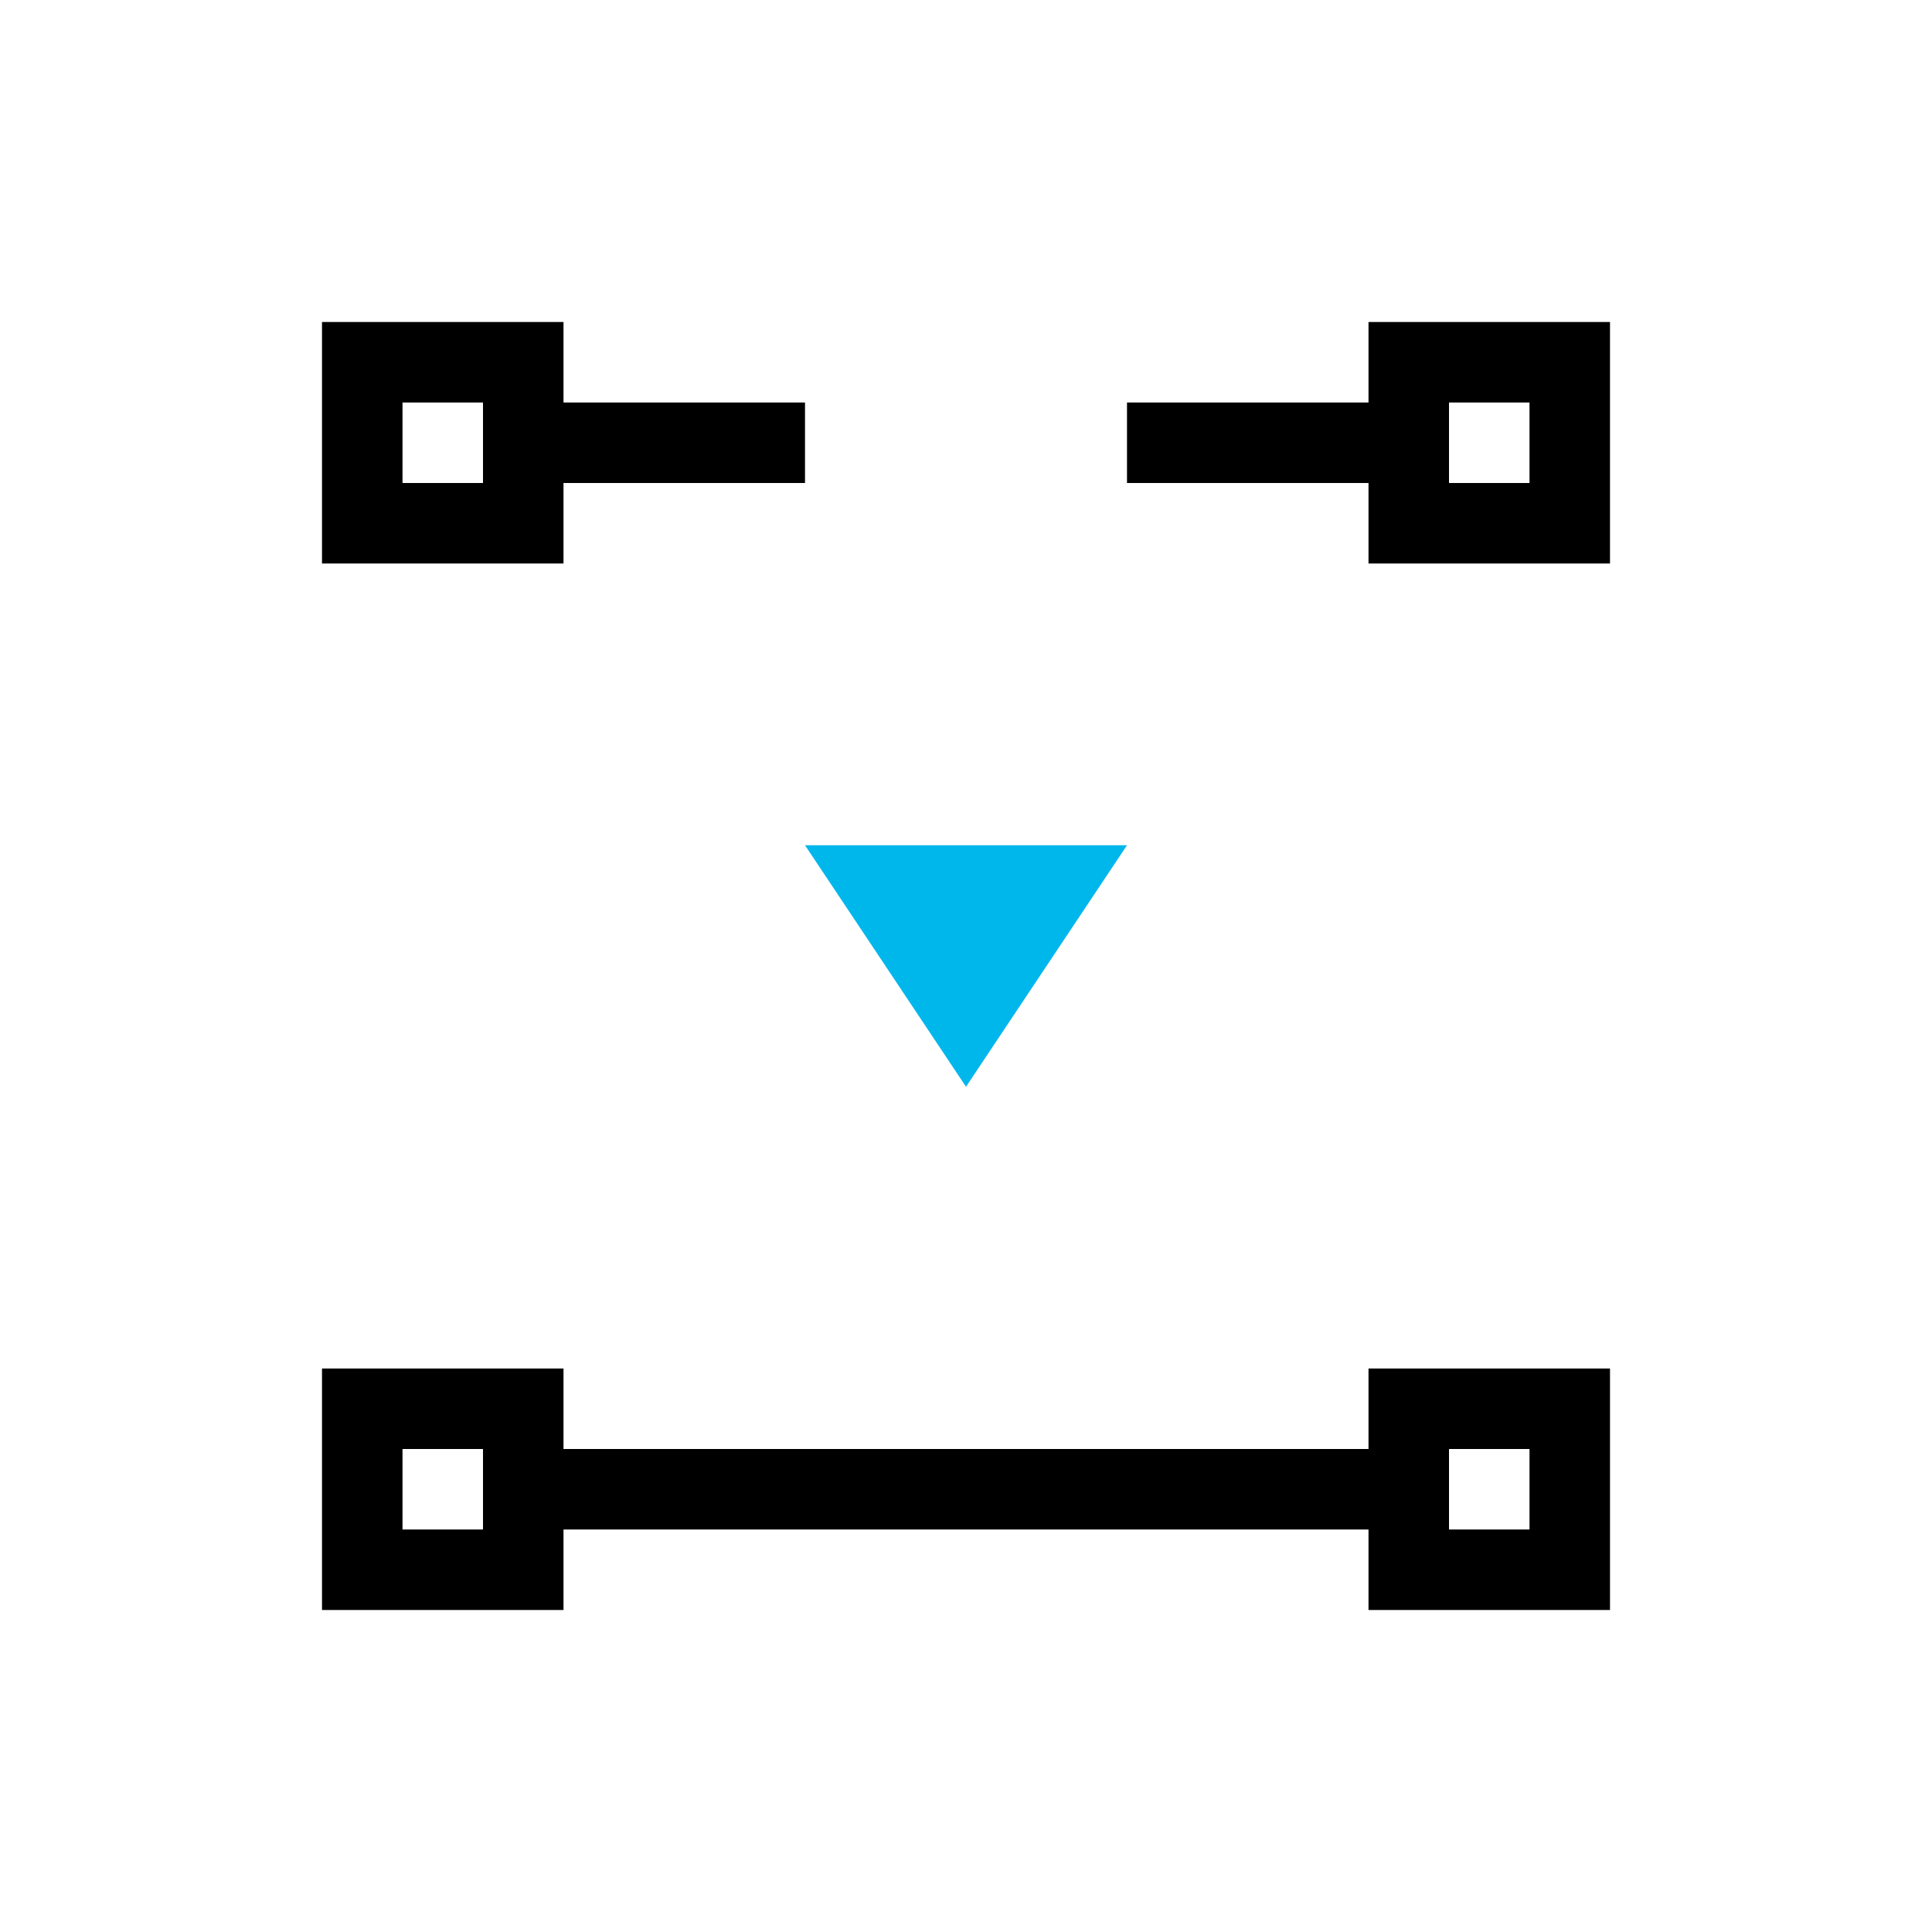 <svg viewBox="0 0 24 24" xmlns="http://www.w3.org/2000/svg">
 <defs>
  <style id="current-color-scheme" type="text/css">
   .ColorScheme-Text { color:#000000; } .ColorScheme-Highlight { color:#00b7eb; } .ColorScheme-NeutralText { color:#ff7800; } .ColorScheme-PositiveText { color:#33d17a; } .ColorScheme-NegativeText { color:#e01b24; }
  </style>
 </defs>
 <path class="ColorScheme-Text" d="m4 4v3h3v-1h3v-1h-3v-1h-3zm13 0v1h-3v1h3v1h3v-3h-3zm-12 1h1v1h-1v-1zm13 0h1v1h-1v-1zm-14 12v3h3v-1h10v1h3v-3h-3v1h-10v-1h-3zm1 1h1v1h-1v-1zm13 0h1v1h-1v-1z" fill="currentColor"/>
 <path class="ColorScheme-Highlight" d="m10 10.5 2 3 2-3h-4z" fill="currentColor"/>
</svg>
